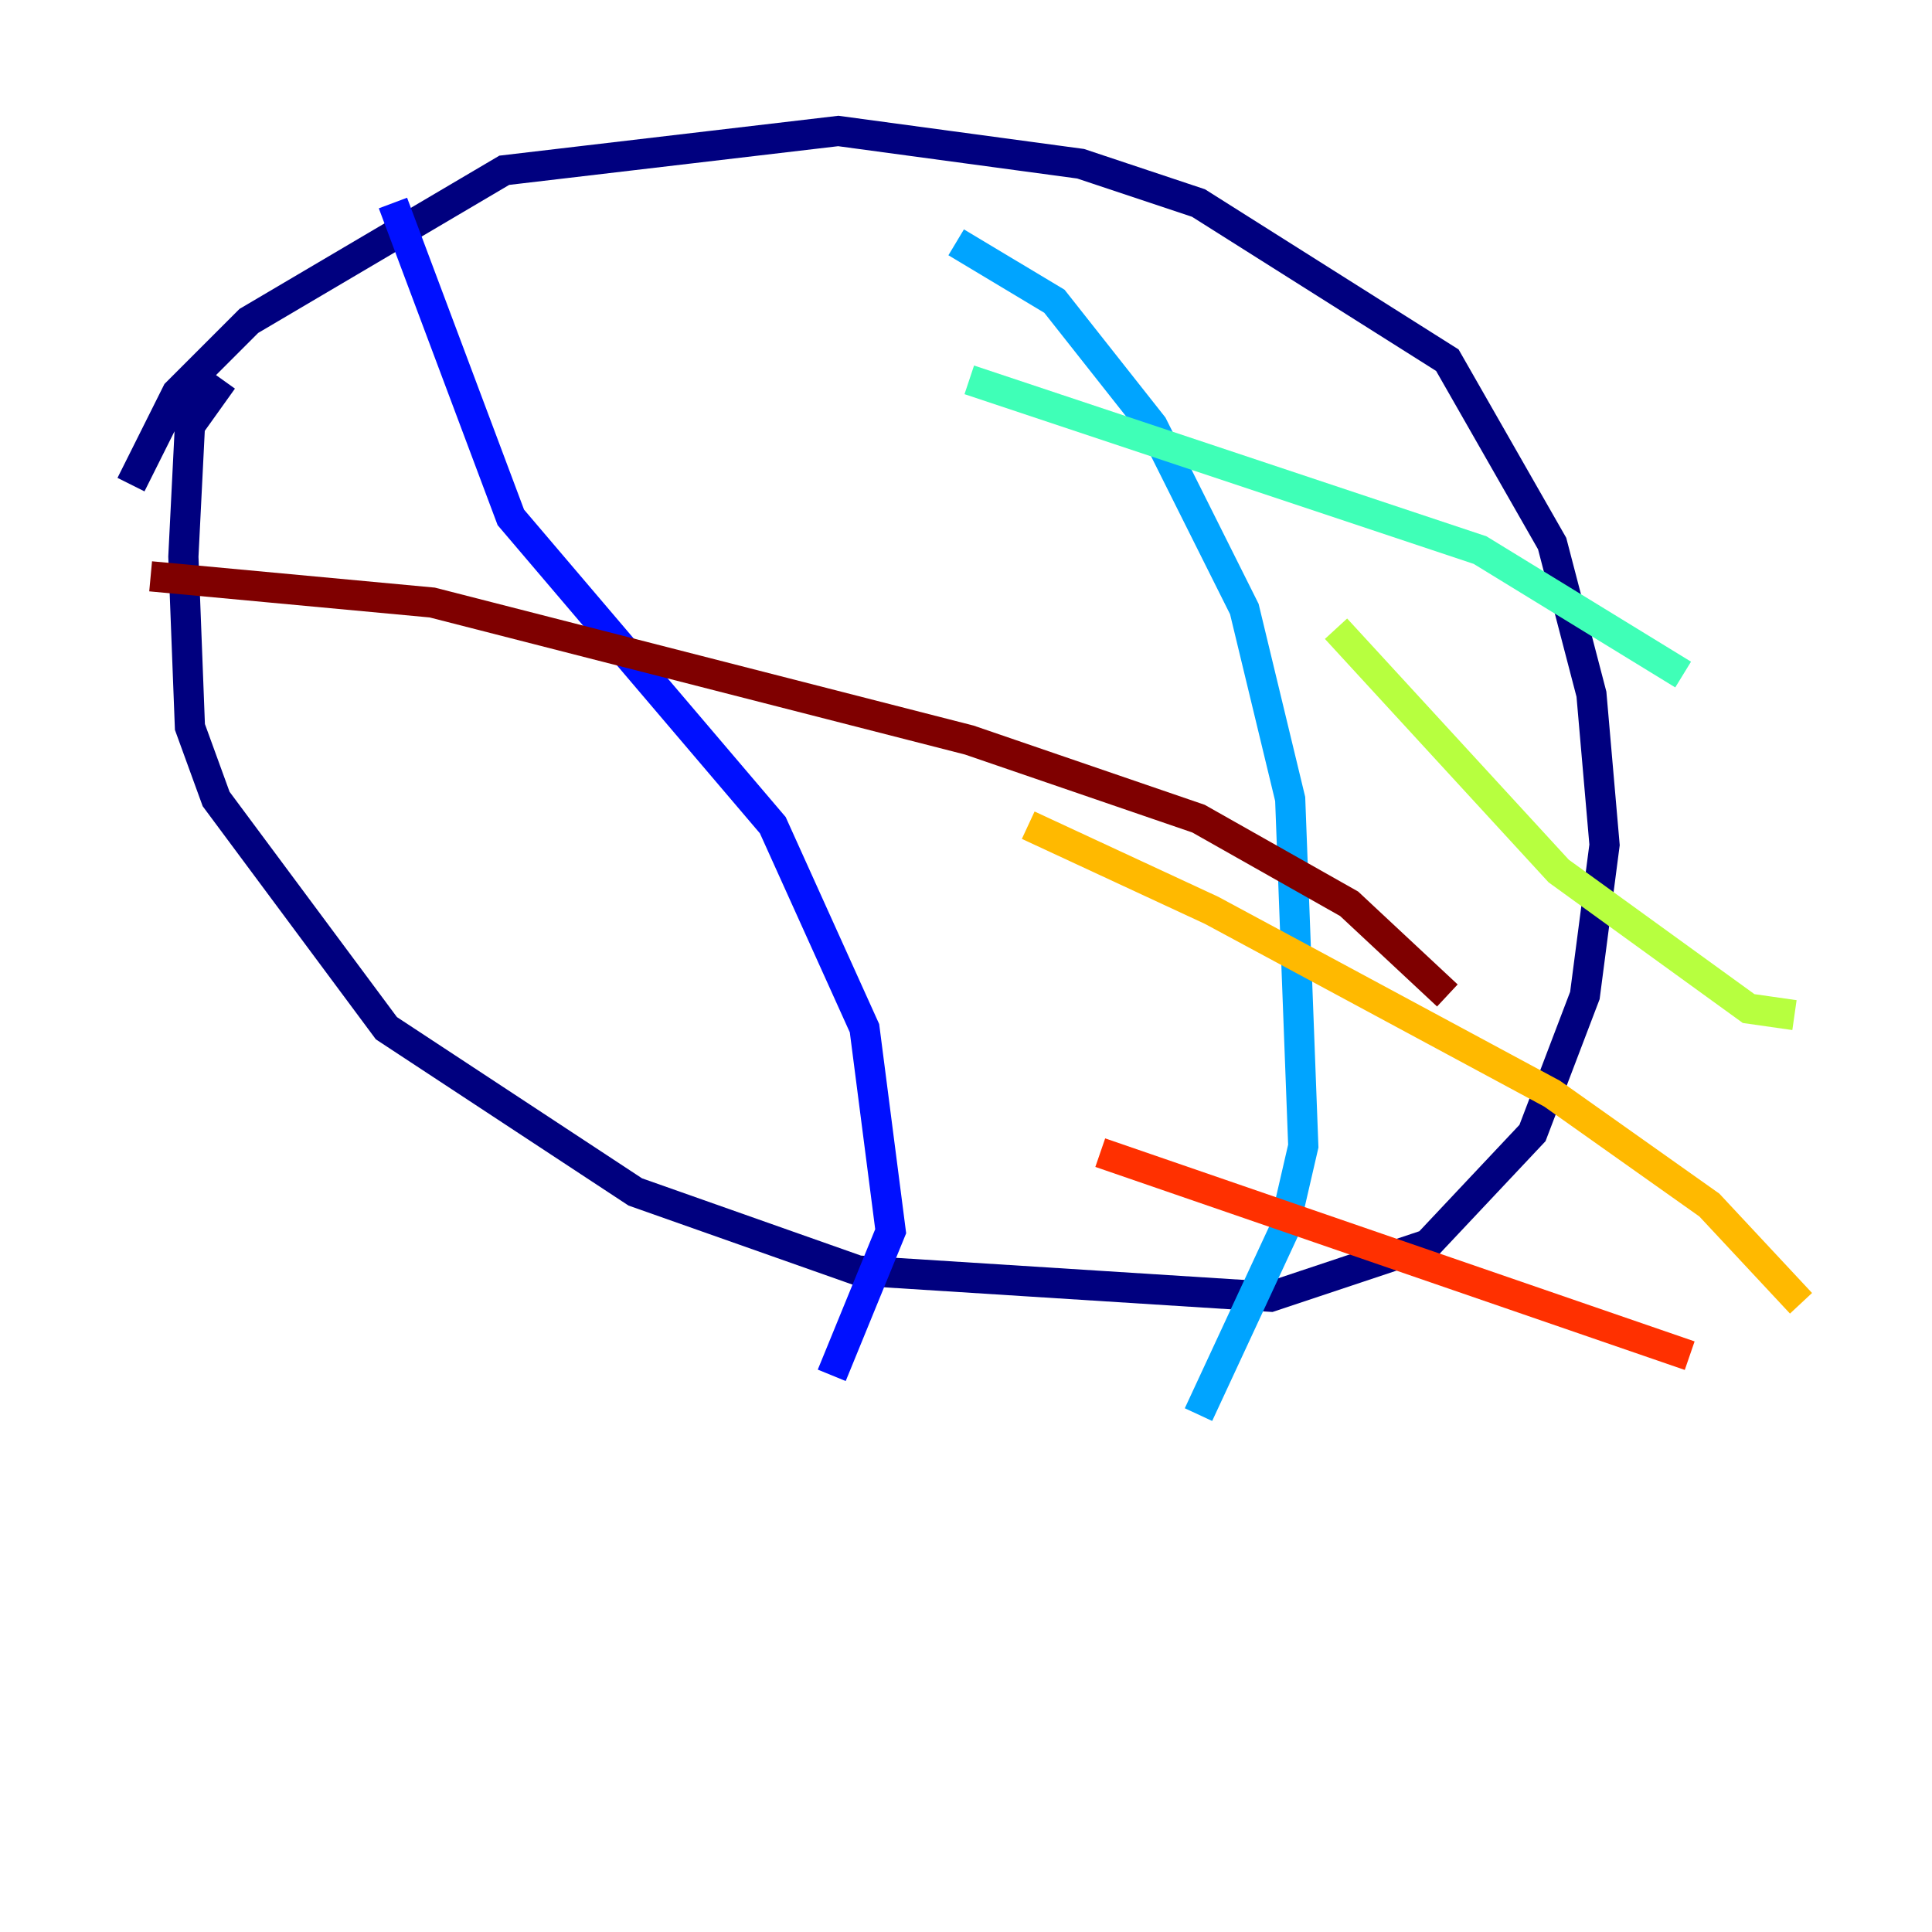 <?xml version="1.0" encoding="utf-8" ?>
<svg baseProfile="tiny" height="128" version="1.2" viewBox="0,0,128,128" width="128" xmlns="http://www.w3.org/2000/svg" xmlns:ev="http://www.w3.org/2001/xml-events" xmlns:xlink="http://www.w3.org/1999/xlink"><defs /><polyline fill="none" points="8.678,32.108 11.715,26.034 16.488,21.261 33.41,11.281 55.539,8.678 71.593,10.848 79.403,13.451 95.891,23.864 102.834,36.014 105.437,45.993 106.305,55.973 105.003,65.953 101.532,75.064 94.59,82.441 84.176,85.912 56.841,84.176 42.088,78.969 25.6,68.122 14.319,52.936 12.583,48.163 12.149,36.881 12.583,28.203 14.752,25.166" stroke="#00007f" stroke-width="2" /><polyline fill="none" points="26.034,13.451 33.844,34.278 51.2,54.671 57.275,68.122 59.01,81.573 55.105,91.119" stroke="#0010ff" stroke-width="2" /><polyline fill="none" points="63.349,16.054 69.858,19.959 76.366,28.203 82.441,40.352 85.478,52.936 86.346,75.932 85.044,81.573 79.403,93.722" stroke="#00a4ff" stroke-width="2" /><polyline fill="none" points="64.217,25.166 98.061,36.447 111.512,44.691" stroke="#3fffb7" stroke-width="2" /><polyline fill="none" points="88.515,41.654 103.268,57.709 115.851,66.82 118.888,67.254" stroke="#b7ff3f" stroke-width="2" /><polyline fill="none" points="68.122,54.671 80.271,60.312 102.834,72.461 113.248,79.837 119.322,86.346" stroke="#ffb900" stroke-width="2" /><polyline fill="none" points="72.895,76.366 111.946,89.817" stroke="#ff3000" stroke-width="2" /><polyline fill="none" points="9.98,38.183 28.637,39.919 64.217,49.031 79.403,54.237 89.383,59.878 95.891,65.953" stroke="#7f0000" stroke-width="2" /></svg>